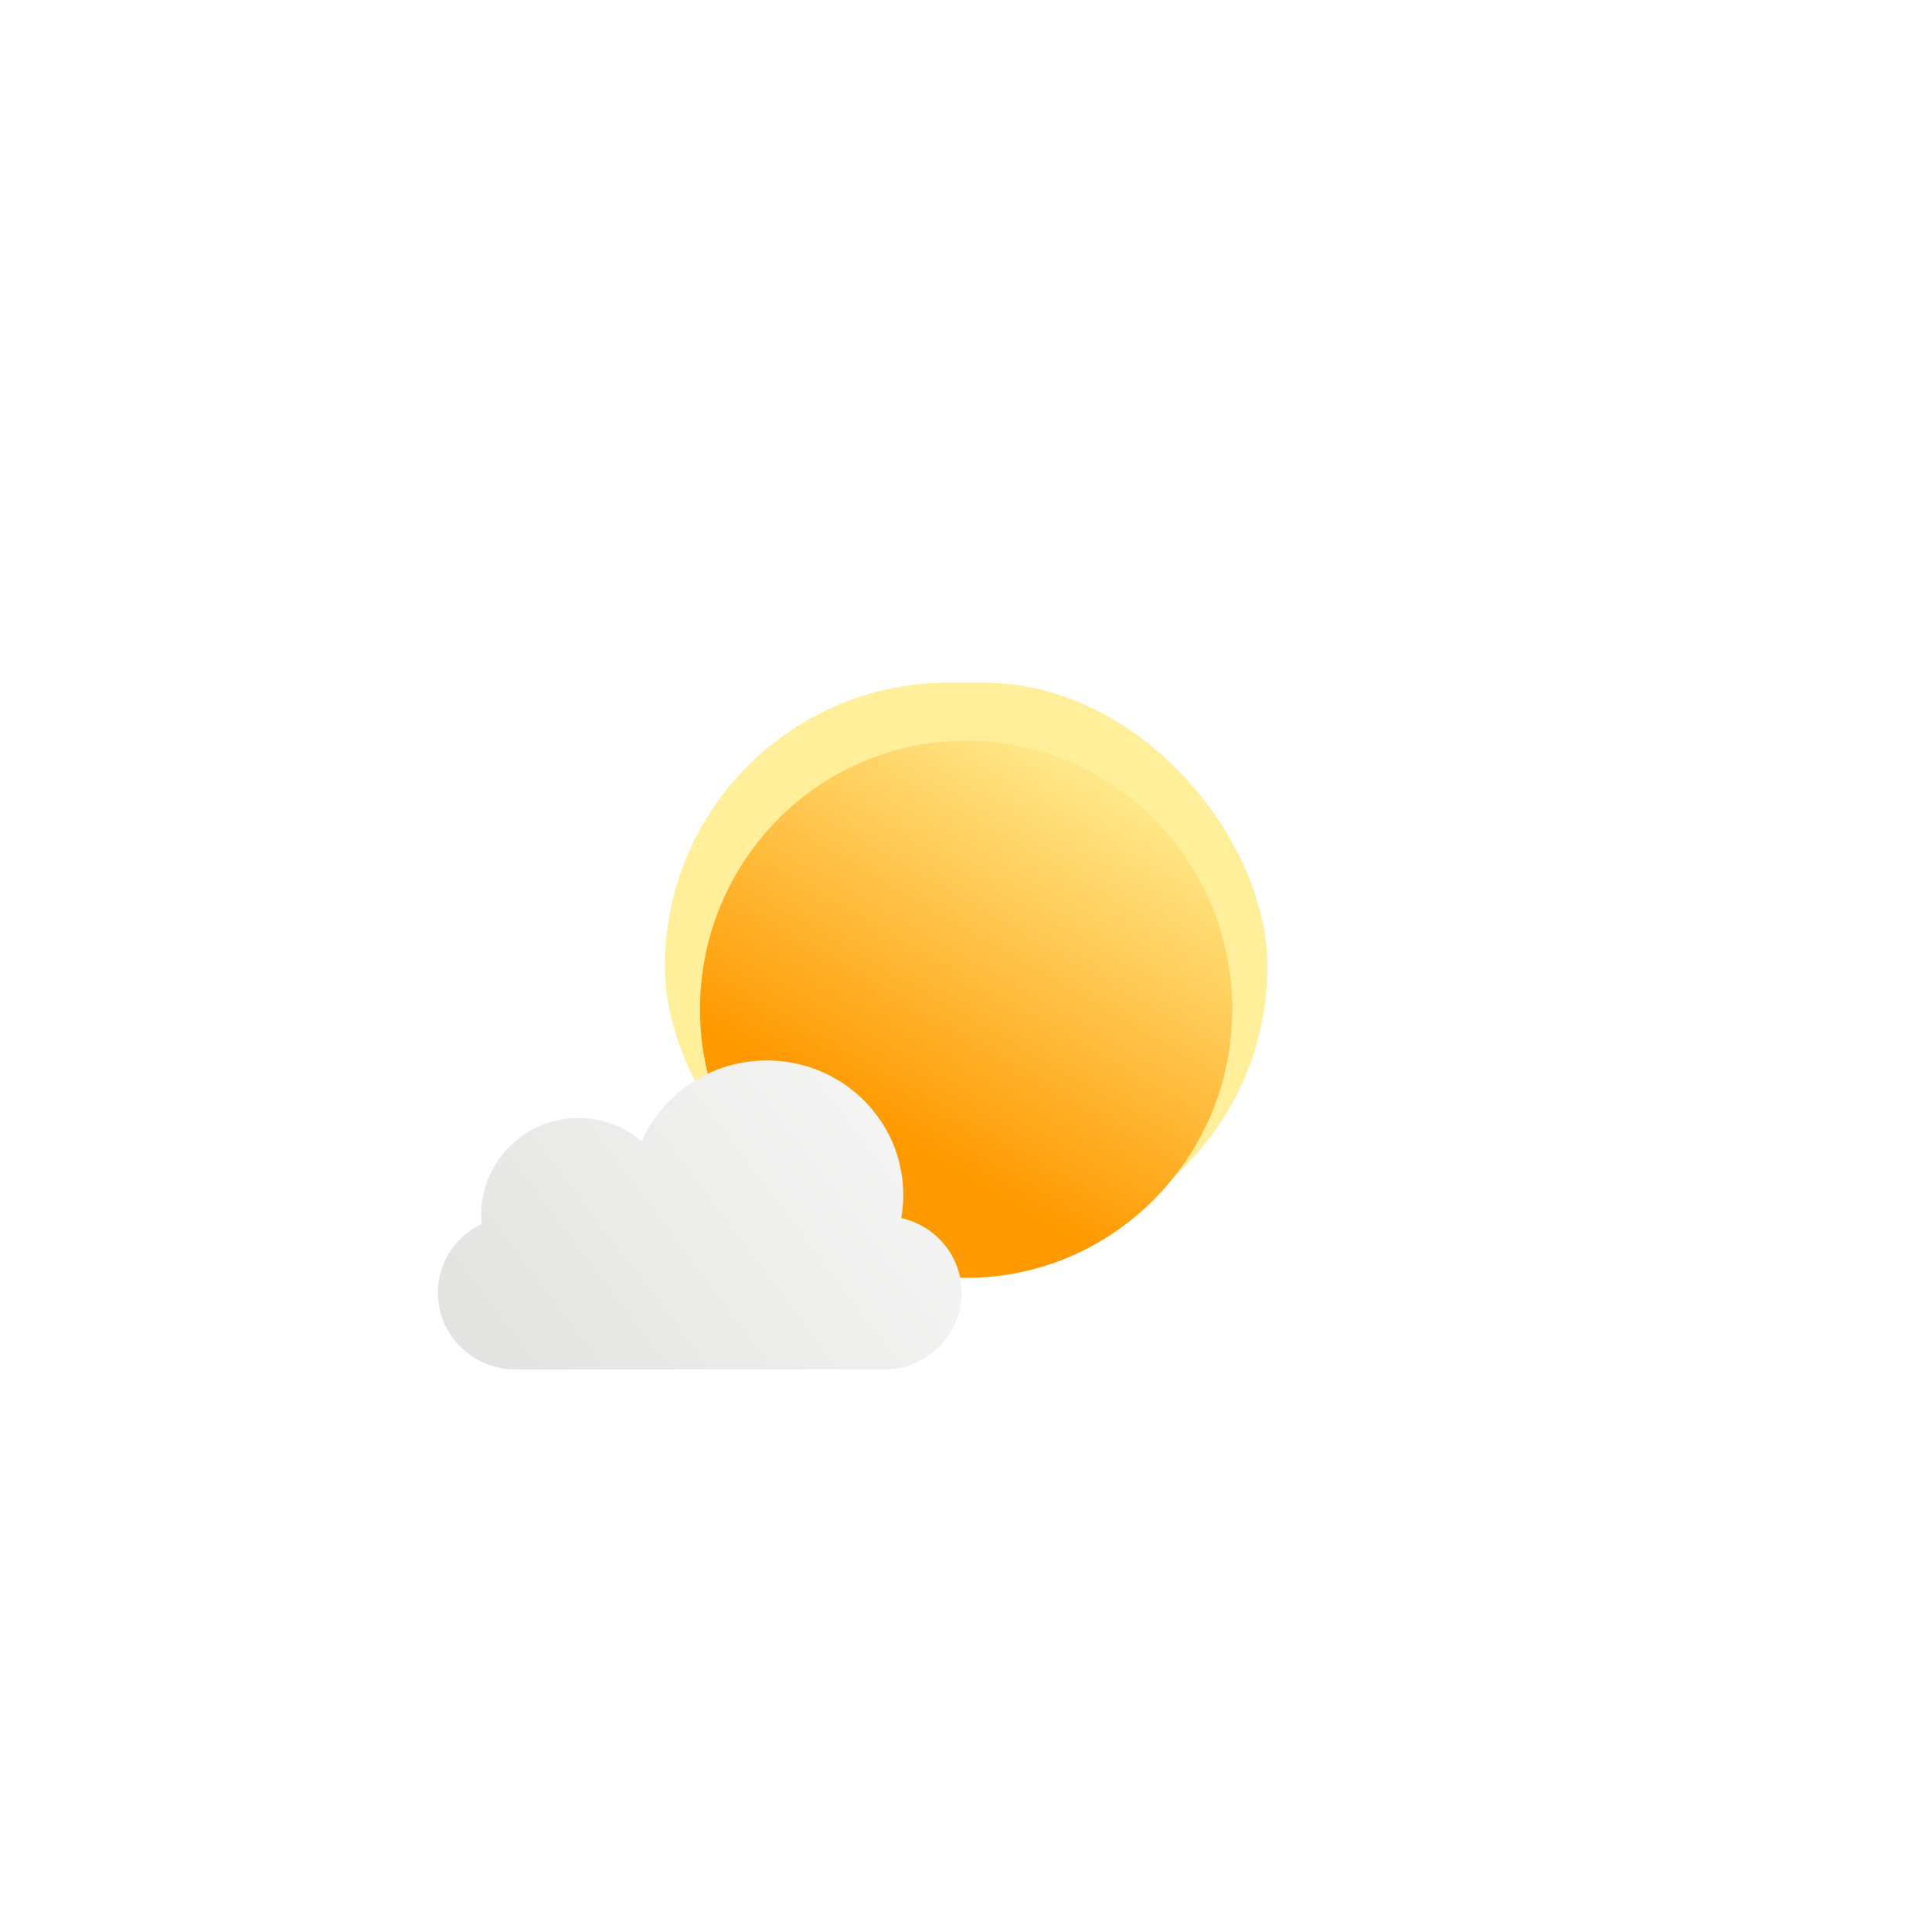 <svg width="248" height="248" viewBox="0 0 225 221" fill="none" xmlns="http://www.w3.org/2000/svg">
<g filter="url(#filter0_i_303_720)">
<path d="M153.918 91.187C154.025 90.587 154.08 89.97 154.08 89.34C154.08 83.447 149.241 78.669 143.272 78.669C138.834 78.669 135.021 81.31 133.357 85.086C132.008 83.936 130.258 83.243 128.346 83.243C124.083 83.243 120.626 86.693 120.626 90.949C120.626 91.186 120.637 91.421 120.658 91.652C118.607 92.644 117.195 94.725 117.195 97.131C117.195 100.499 119.96 103.229 123.371 103.229H152.536C155.947 103.229 158.712 100.499 158.712 97.131C158.712 94.233 156.664 91.807 153.918 91.187Z" fill="url(#paint0_linear_303_720)"/>
</g>
<g filter="url(#filter1_f_303_720)">
<rect x="77.432" y="77.5" width="70.169" height="66.076" rx="33.038" fill="#FFEF9A"/>
</g>
<g filter="url(#filter2_i_303_720)">
<path d="M143.508 110.538C143.508 127.816 129.633 141.822 112.517 141.822C95.401 141.822 81.525 127.816 81.525 110.538C81.525 93.26 95.401 79.254 112.517 79.254C129.633 79.254 143.508 93.26 143.508 110.538Z" fill="url(#paint1_linear_303_720)"/>
</g>
<g filter="url(#filter3_i_303_720)">
<path d="M104.957 128.849C105.113 127.97 105.194 127.065 105.194 126.141C105.194 117.503 98.084 110.5 89.314 110.5C82.794 110.5 77.192 114.37 74.746 119.906C72.765 118.221 70.194 117.203 67.384 117.203C61.12 117.203 56.041 122.261 56.041 128.5C56.041 128.847 56.057 129.191 56.088 129.531C53.075 130.984 51 134.035 51 137.562C51 142.498 55.063 146.5 60.074 146.5H102.926C107.937 146.5 112 142.498 112 137.562C112 133.314 108.991 129.758 104.957 128.849Z" fill="url(#paint2_linear_303_720)"/>
</g>
<defs>
<filter id="filter0_i_303_720" x="117.195" y="78.669" width="41.517" height="34.559" filterUnits="userSpaceOnUse" color-interpolation-filters="sRGB">
<feFlood flood-opacity="0" result="BackgroundImageFix"/>
<feBlend mode="normal" in="SourceGraphic" in2="BackgroundImageFix" result="shape"/>
<feColorMatrix in="SourceAlpha" type="matrix" values="0 0 0 0 0 0 0 0 0 0 0 0 0 0 0 0 0 0 127 0" result="hardAlpha"/>
<feOffset dy="11"/>
<feGaussianBlur stdDeviation="5"/>
<feComposite in2="hardAlpha" operator="arithmetic" k2="-1" k3="1"/>
<feColorMatrix type="matrix" values="0 0 0 0 1 0 0 0 0 1 0 0 0 0 1 0 0 0 1 0"/>
<feBlend mode="normal" in2="shape" result="effect1_innerShadow_303_720"/>
</filter>
<filter id="filter1_f_303_720" x="0.432" y="0.5" width="224.169" height="220.076" filterUnits="userSpaceOnUse" color-interpolation-filters="sRGB">
<feFlood flood-opacity="0" result="BackgroundImageFix"/>
<feBlend mode="normal" in="SourceGraphic" in2="BackgroundImageFix" result="shape"/>
<feGaussianBlur stdDeviation="38.5" result="effect1_foregroundBlur_303_720"/>
</filter>
<filter id="filter2_i_303_720" x="81.525" y="79.254" width="61.983" height="67.568" filterUnits="userSpaceOnUse" color-interpolation-filters="sRGB">
<feFlood flood-opacity="0" result="BackgroundImageFix"/>
<feBlend mode="normal" in="SourceGraphic" in2="BackgroundImageFix" result="shape"/>
<feColorMatrix in="SourceAlpha" type="matrix" values="0 0 0 0 0 0 0 0 0 0 0 0 0 0 0 0 0 0 127 0" result="hardAlpha"/>
<feOffset dy="5"/>
<feGaussianBlur stdDeviation="9"/>
<feComposite in2="hardAlpha" operator="arithmetic" k2="-1" k3="1"/>
<feColorMatrix type="matrix" values="0 0 0 0 1 0 0 0 0 1 0 0 0 0 1 0 0 0 0.81 0"/>
<feBlend mode="normal" in2="shape" result="effect1_innerShadow_303_720"/>
</filter>
<filter id="filter3_i_303_720" x="51" y="110.5" width="61" height="46" filterUnits="userSpaceOnUse" color-interpolation-filters="sRGB">
<feFlood flood-opacity="0" result="BackgroundImageFix"/>
<feBlend mode="normal" in="SourceGraphic" in2="BackgroundImageFix" result="shape"/>
<feColorMatrix in="SourceAlpha" type="matrix" values="0 0 0 0 0 0 0 0 0 0 0 0 0 0 0 0 0 0 127 0" result="hardAlpha"/>
<feOffset dy="11"/>
<feGaussianBlur stdDeviation="5"/>
<feComposite in2="hardAlpha" operator="arithmetic" k2="-1" k3="1"/>
<feColorMatrix type="matrix" values="0 0 0 0 1 0 0 0 0 1 0 0 0 0 1 0 0 0 1 0"/>
<feBlend mode="normal" in2="shape" result="effect1_innerShadow_303_720"/>
</filter>
<linearGradient id="paint0_linear_303_720" x1="119.836" y1="101.036" x2="161.613" y2="69.684" gradientUnits="userSpaceOnUse">
<stop stop-color="white"/>
<stop offset="1" stop-color="white" stop-opacity="0.58"/>
</linearGradient>
<linearGradient id="paint1_linear_303_720" x1="107.809" y1="127.566" x2="133.672" y2="82.631" gradientUnits="userSpaceOnUse">
<stop stop-color="#FF9900"/>
<stop offset="1" stop-color="#FFEE94"/>
</linearGradient>
<linearGradient id="paint2_linear_303_720" x1="54.88" y1="143.286" x2="116.159" y2="97.191" gradientUnits="userSpaceOnUse">
<stop stop-color="#E3E3E1"/>
<stop offset="1" stop-color="#FCFCFC"/>
</linearGradient>
</defs>
</svg>
